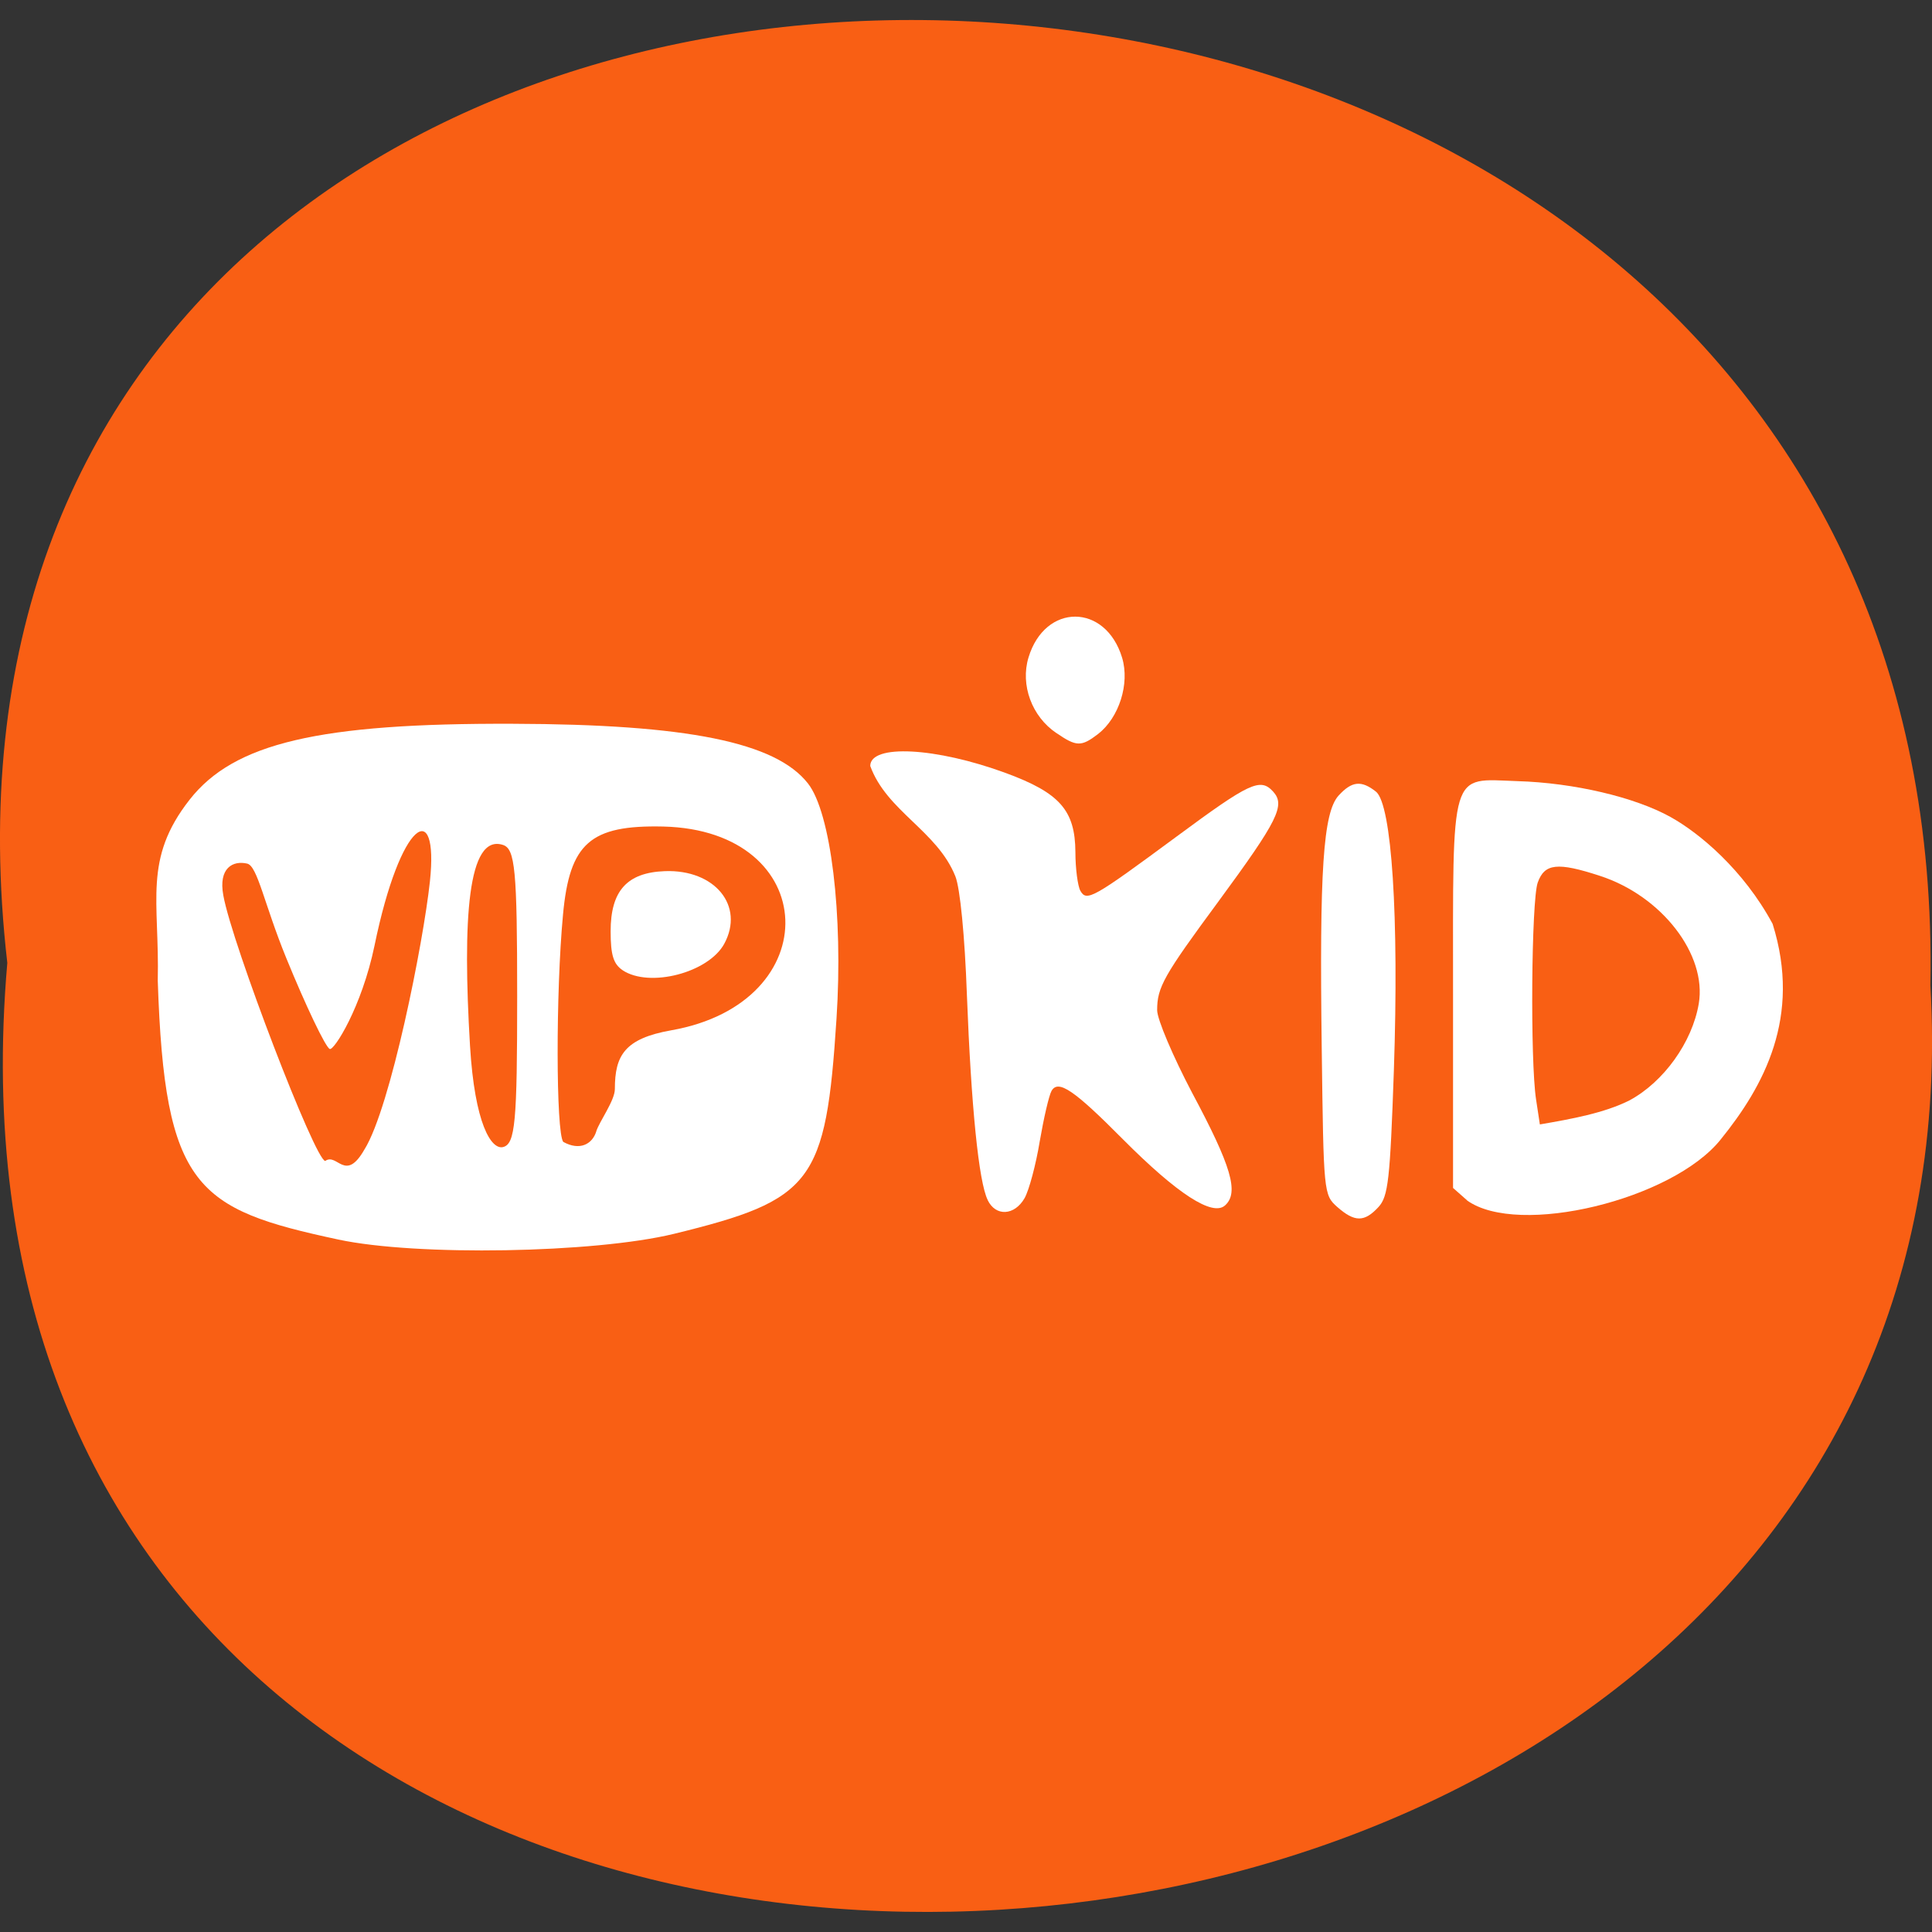 <svg xmlns="http://www.w3.org/2000/svg" viewBox="0 0 32 32"><rect x="0" y="0" width="32" height="32" fill="#333333" stroke="none"/><path d="m 0.121 15.949 c -2.422 -21.03 32.26 -20.738 31.852 0.371 c 1.145 19.633 -33.742 21.406 -31.852 -0.371" fill="#f95f14"/><g fill="#fff"><path d="m 5.605 20.531 c -2.352 -0.504 -2.879 -0.848 -2.992 -4.289 c 0.031 -1.324 -0.246 -2.01 0.527 -2.996 c 0.734 -0.938 2.141 -1.27 5.355 -1.258 c 2.887 0.008 4.352 0.305 4.887 0.988 c 0.379 0.48 0.586 2.176 0.473 3.898 c -0.176 2.719 -0.391 3 -2.695 3.563 c -1.32 0.32 -4.262 0.371 -5.555 0.094 m 0.434 -1.496 c 0.43 -0.695 0.973 -3.418 1.082 -4.438 c 0.148 -1.395 -0.488 -1.027 -0.918 1.066 c -0.211 1.016 -0.672 1.746 -0.742 1.711 c -0.07 -0.031 -0.395 -0.711 -0.719 -1.504 c -0.367 -0.898 -0.477 -1.527 -0.648 -1.566 c -0.234 -0.055 -0.48 0.07 -0.395 0.527 c 0.145 0.809 1.523 4.398 1.688 4.398 c 0.199 -0.141 0.332 0.371 0.652 -0.195 m 2.527 -2.535 c 0 -2.094 -0.035 -2.438 -0.234 -2.504 c -0.586 -0.191 -0.672 1.227 -0.547 3.328 c 0.078 1.293 0.352 1.723 0.547 1.676 c 0.203 -0.051 0.234 -0.414 0.234 -2.5 m 1.309 2.242 c 0.051 -0.164 0.309 -0.512 0.309 -0.703 c 0 -0.555 0.16 -0.836 0.934 -0.973 c 2.598 -0.457 2.484 -3.313 -0.133 -3.375 c -1.207 -0.027 -1.551 0.273 -1.66 1.461 c -0.121 1.289 -0.117 3.605 0.004 3.762 c 0.273 0.152 0.48 0.039 0.547 -0.172"/><path d="m 10.313 16.07 c -0.152 -0.102 -0.199 -0.25 -0.199 -0.645 c 0 -0.672 0.273 -0.973 0.898 -0.996 c 0.828 -0.031 1.324 0.574 0.984 1.203 c -0.262 0.48 -1.238 0.734 -1.684 0.438"/><path d="m 16.359 19.875 c -0.148 -0.301 -0.273 -1.543 -0.344 -3.395 c -0.035 -0.98 -0.113 -1.77 -0.191 -1.965 c -0.301 -0.754 -1.137 -1.078 -1.41 -1.828 c 0 -0.367 1.09 -0.309 2.246 0.117 c 0.891 0.328 1.148 0.617 1.152 1.309 c 0 0.273 0.039 0.563 0.082 0.641 c 0.105 0.184 0.203 0.129 1.594 -0.898 c 1.211 -0.895 1.387 -0.977 1.598 -0.746 c 0.207 0.227 0.086 0.473 -0.91 1.828 c -0.902 1.223 -1.01 1.414 -1.01 1.793 c 0 0.152 0.262 0.766 0.578 1.367 c 0.652 1.219 0.781 1.656 0.547 1.867 c -0.207 0.188 -0.789 -0.188 -1.691 -1.094 c -0.813 -0.82 -1.074 -0.996 -1.184 -0.801 c -0.043 0.078 -0.129 0.453 -0.195 0.836 c -0.063 0.383 -0.176 0.805 -0.25 0.938 c -0.168 0.293 -0.48 0.309 -0.613 0.031"/><path d="m 17.496 12.141 c -0.406 -0.273 -0.598 -0.797 -0.461 -1.25 c 0.273 -0.906 1.277 -0.902 1.551 0.004 c 0.129 0.43 -0.051 0.992 -0.398 1.262 c -0.281 0.215 -0.359 0.211 -0.691 -0.016"/><path d="m 22.15 19.992 c -0.227 -0.203 -0.227 -0.227 -0.258 -2.629 c -0.039 -2.949 0.023 -3.906 0.281 -4.188 c 0.219 -0.238 0.375 -0.254 0.617 -0.063 c 0.262 0.211 0.383 2.07 0.297 4.613 c -0.063 1.82 -0.094 2.09 -0.254 2.266 c -0.234 0.254 -0.395 0.254 -0.684 0"/><path d="m 24.297 19.879 l -0.23 -0.203 v -3.191 c 0 -3.789 -0.063 -3.586 1.063 -3.547 c 0.938 0.027 1.949 0.266 2.539 0.594 c 0.473 0.262 1.207 0.871 1.691 1.77 c 0.484 1.543 -0.148 2.691 -0.859 3.57 c -0.797 1 -3.355 1.621 -4.203 1.01 m 2.691 -1.656 c 0.566 -0.305 1.039 -0.961 1.148 -1.602 c 0.137 -0.813 -0.613 -1.785 -1.637 -2.117 c -0.703 -0.23 -0.918 -0.207 -1.031 0.113 c -0.105 0.305 -0.125 2.949 -0.027 3.59 l 0.063 0.414 c 0.523 -0.09 1.066 -0.188 1.484 -0.398"/></g></svg>